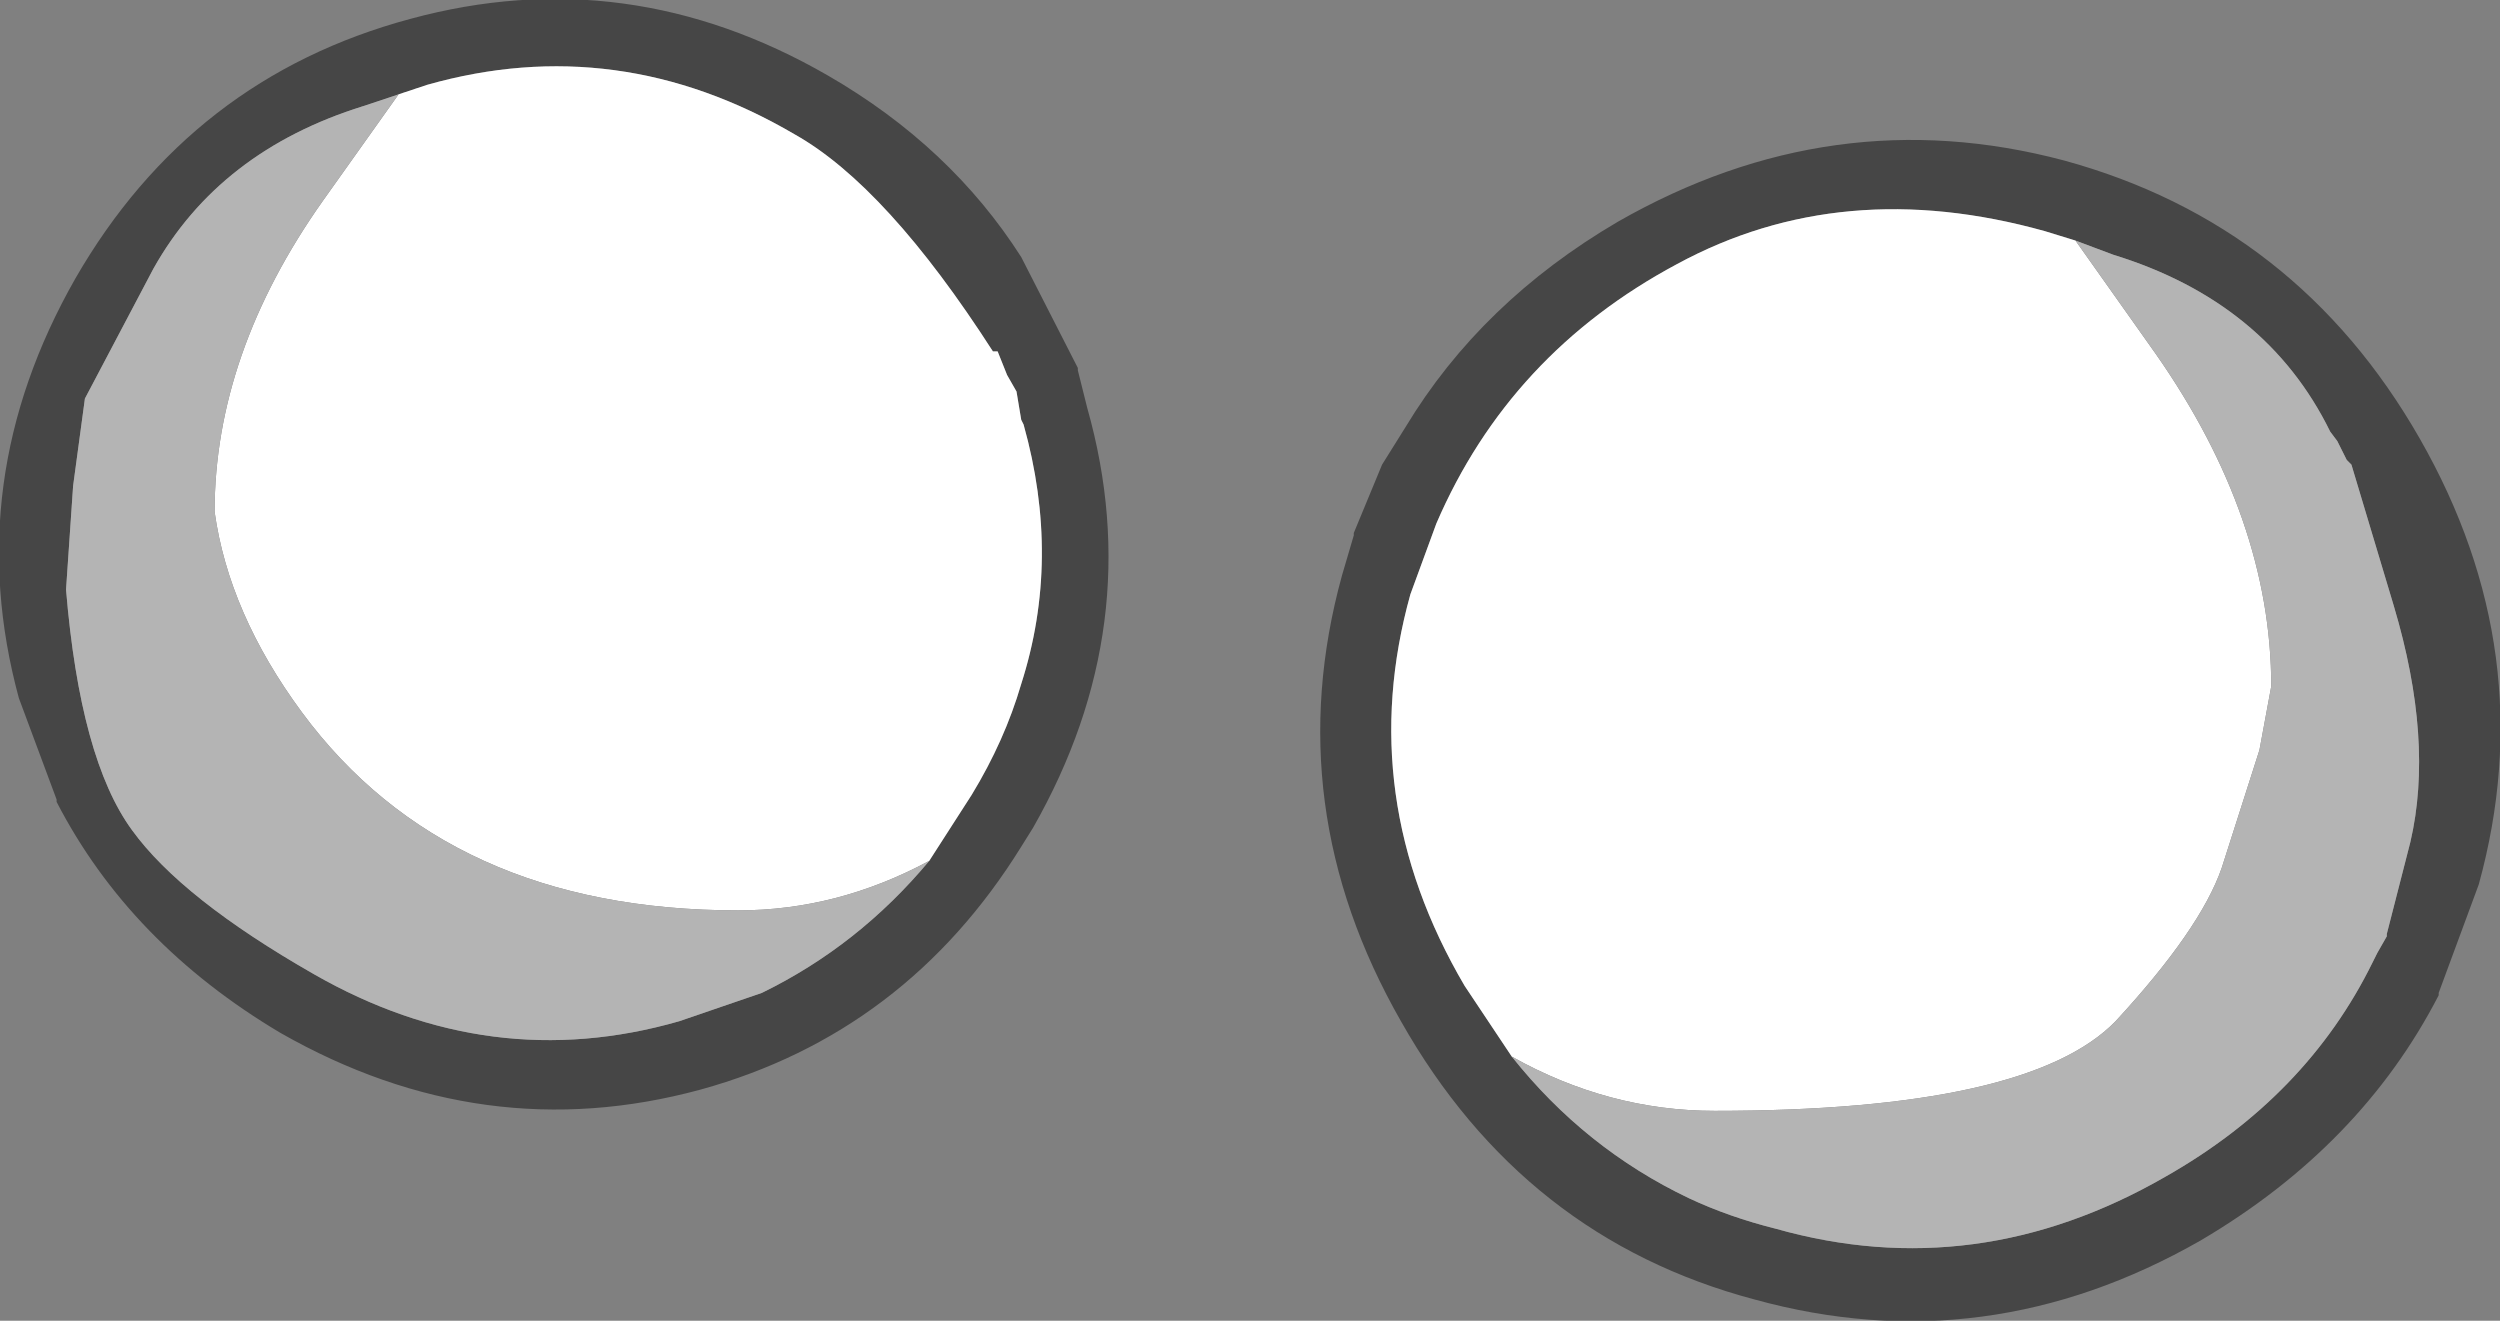 <?xml version="1.0" encoding="UTF-8" standalone="no"?>
<svg xmlns:ffdec="https://www.free-decompiler.com/flash" xmlns:xlink="http://www.w3.org/1999/xlink" ffdec:objectType="shape" height="28.0px" width="53.0px" xmlns="http://www.w3.org/2000/svg">
  <rect width="100%" height="100%" fill="#808080" stroke="none"/>
  <g transform="matrix(1.0, 0.0, 0.0, 1.0, 36.15, 85.25)">
    <path d="M-4.1 -62.85 Q-2.55 -60.9 -0.35 -59.85 0.5 -59.45 1.5 -59.2 5.75 -58.0 9.75 -60.3 12.75 -62.0 14.15 -64.85 L14.25 -65.05 14.45 -65.4 14.45 -65.45 14.95 -67.4 Q15.45 -69.55 14.6 -72.4 L13.7 -75.4 13.6 -75.5 13.4 -75.9 13.25 -76.1 Q11.9 -78.85 8.65 -79.85 L7.85 -80.15 7.2 -80.35 Q2.9 -81.55 -0.6 -79.65 -4.15 -77.75 -5.7 -74.15 L-6.25 -72.65 Q-7.45 -68.35 -5.1 -64.35 L-4.1 -62.85 M-7.7 -73.05 L-7.45 -73.9 -7.45 -73.95 -6.85 -75.4 -6.35 -76.2 Q-4.75 -78.85 -1.85 -80.55 2.7 -83.15 7.6 -81.85 12.55 -80.5 15.15 -75.95 17.75 -71.4 16.4 -66.5 L15.55 -64.2 15.55 -64.15 Q13.9 -60.95 10.5 -58.95 5.95 -56.35 1.05 -57.7 -3.85 -59.0 -6.45 -63.6 -9.05 -68.15 -7.7 -73.05 M-13.1 -76.6 Q-11.8 -72.0 -14.25 -67.7 L-14.5 -67.3 Q-16.95 -63.35 -21.3 -62.15 -25.9 -60.9 -30.2 -63.35 -33.4 -65.25 -34.95 -68.25 L-34.95 -68.3 -35.75 -70.45 Q-37.0 -75.05 -34.55 -79.35 -32.1 -83.6 -27.45 -84.85 -22.85 -86.1 -18.6 -83.65 -16.0 -82.15 -14.5 -79.8 L-13.3 -77.45 -13.3 -77.4 -13.1 -76.6 M-16.45 -67.0 L-15.55 -68.4 Q-14.85 -69.55 -14.5 -70.75 -13.65 -73.4 -14.45 -76.25 L-14.5 -76.35 -14.6 -76.95 -14.8 -77.3 -15.0 -77.8 -15.1 -77.8 Q-17.35 -81.3 -19.3 -82.4 -23.05 -84.6 -27.1 -83.45 L-27.7 -83.25 -28.45 -83.0 Q-31.5 -82.05 -32.9 -79.55 L-34.35 -76.8 -34.6 -74.95 -34.75 -72.75 Q-34.45 -69.15 -33.35 -67.65 -32.3 -66.2 -29.5 -64.6 -25.75 -62.45 -21.75 -63.6 L-20.0 -64.2 Q-17.95 -65.2 -16.45 -67.0" fill="#464646" fill-rule="evenodd" stroke="none"/>
    <path d="M7.85 -80.15 L9.55 -77.75 Q12.0 -74.25 12.0 -70.7 L11.75 -69.35 10.95 -66.85 Q10.5 -65.55 8.7 -63.6 6.85 -61.7 0.2 -61.7 -2.05 -61.7 -4.1 -62.85 L-5.1 -64.35 Q-7.45 -68.35 -6.25 -72.65 L-5.7 -74.15 Q-4.15 -77.75 -0.6 -79.65 2.9 -81.55 7.2 -80.35 L7.85 -80.15 M-27.7 -83.25 L-27.1 -83.45 Q-23.05 -84.6 -19.3 -82.4 -17.35 -81.3 -15.1 -77.8 L-15.0 -77.8 -14.8 -77.3 -14.6 -76.95 -14.5 -76.35 -14.45 -76.25 Q-13.65 -73.4 -14.5 -70.75 -14.85 -69.55 -15.55 -68.4 L-16.45 -67.0 Q-18.4 -65.95 -20.5 -65.95 -26.65 -65.95 -29.75 -70.15 -31.3 -72.25 -31.6 -74.4 -31.6 -77.75 -29.3 -81.0 L-27.7 -83.25" fill="#ffffff" fill-rule="evenodd" stroke="none"/>
    <path d="M-4.1 -62.85 Q-2.05 -61.7 0.2 -61.7 6.85 -61.7 8.7 -63.6 10.5 -65.55 10.95 -66.85 L11.75 -69.35 12.0 -70.7 Q12.0 -74.25 9.55 -77.75 L7.85 -80.15 8.65 -79.85 Q11.9 -78.85 13.25 -76.1 L13.4 -75.9 13.6 -75.5 13.7 -75.4 14.6 -72.4 Q15.45 -69.55 14.95 -67.4 L14.45 -65.45 14.45 -65.4 14.25 -65.05 14.15 -64.85 Q12.75 -62.0 9.75 -60.3 5.75 -58.0 1.5 -59.2 0.5 -59.45 -0.35 -59.85 -2.55 -60.9 -4.1 -62.85 M-27.7 -83.25 L-29.3 -81.0 Q-31.6 -77.75 -31.6 -74.4 -31.3 -72.25 -29.75 -70.15 -26.65 -65.95 -20.5 -65.95 -18.4 -65.95 -16.45 -67.0 -17.95 -65.2 -20.0 -64.2 L-21.75 -63.6 Q-25.75 -62.45 -29.5 -64.6 -32.3 -66.2 -33.35 -67.65 -34.45 -69.15 -34.75 -72.75 L-34.6 -74.95 -34.35 -76.8 -32.9 -79.55 Q-31.5 -82.05 -28.45 -83.0 L-27.7 -83.25" fill="#b4b4b4" fill-rule="evenodd" stroke="none"/>
  </g>
</svg>
